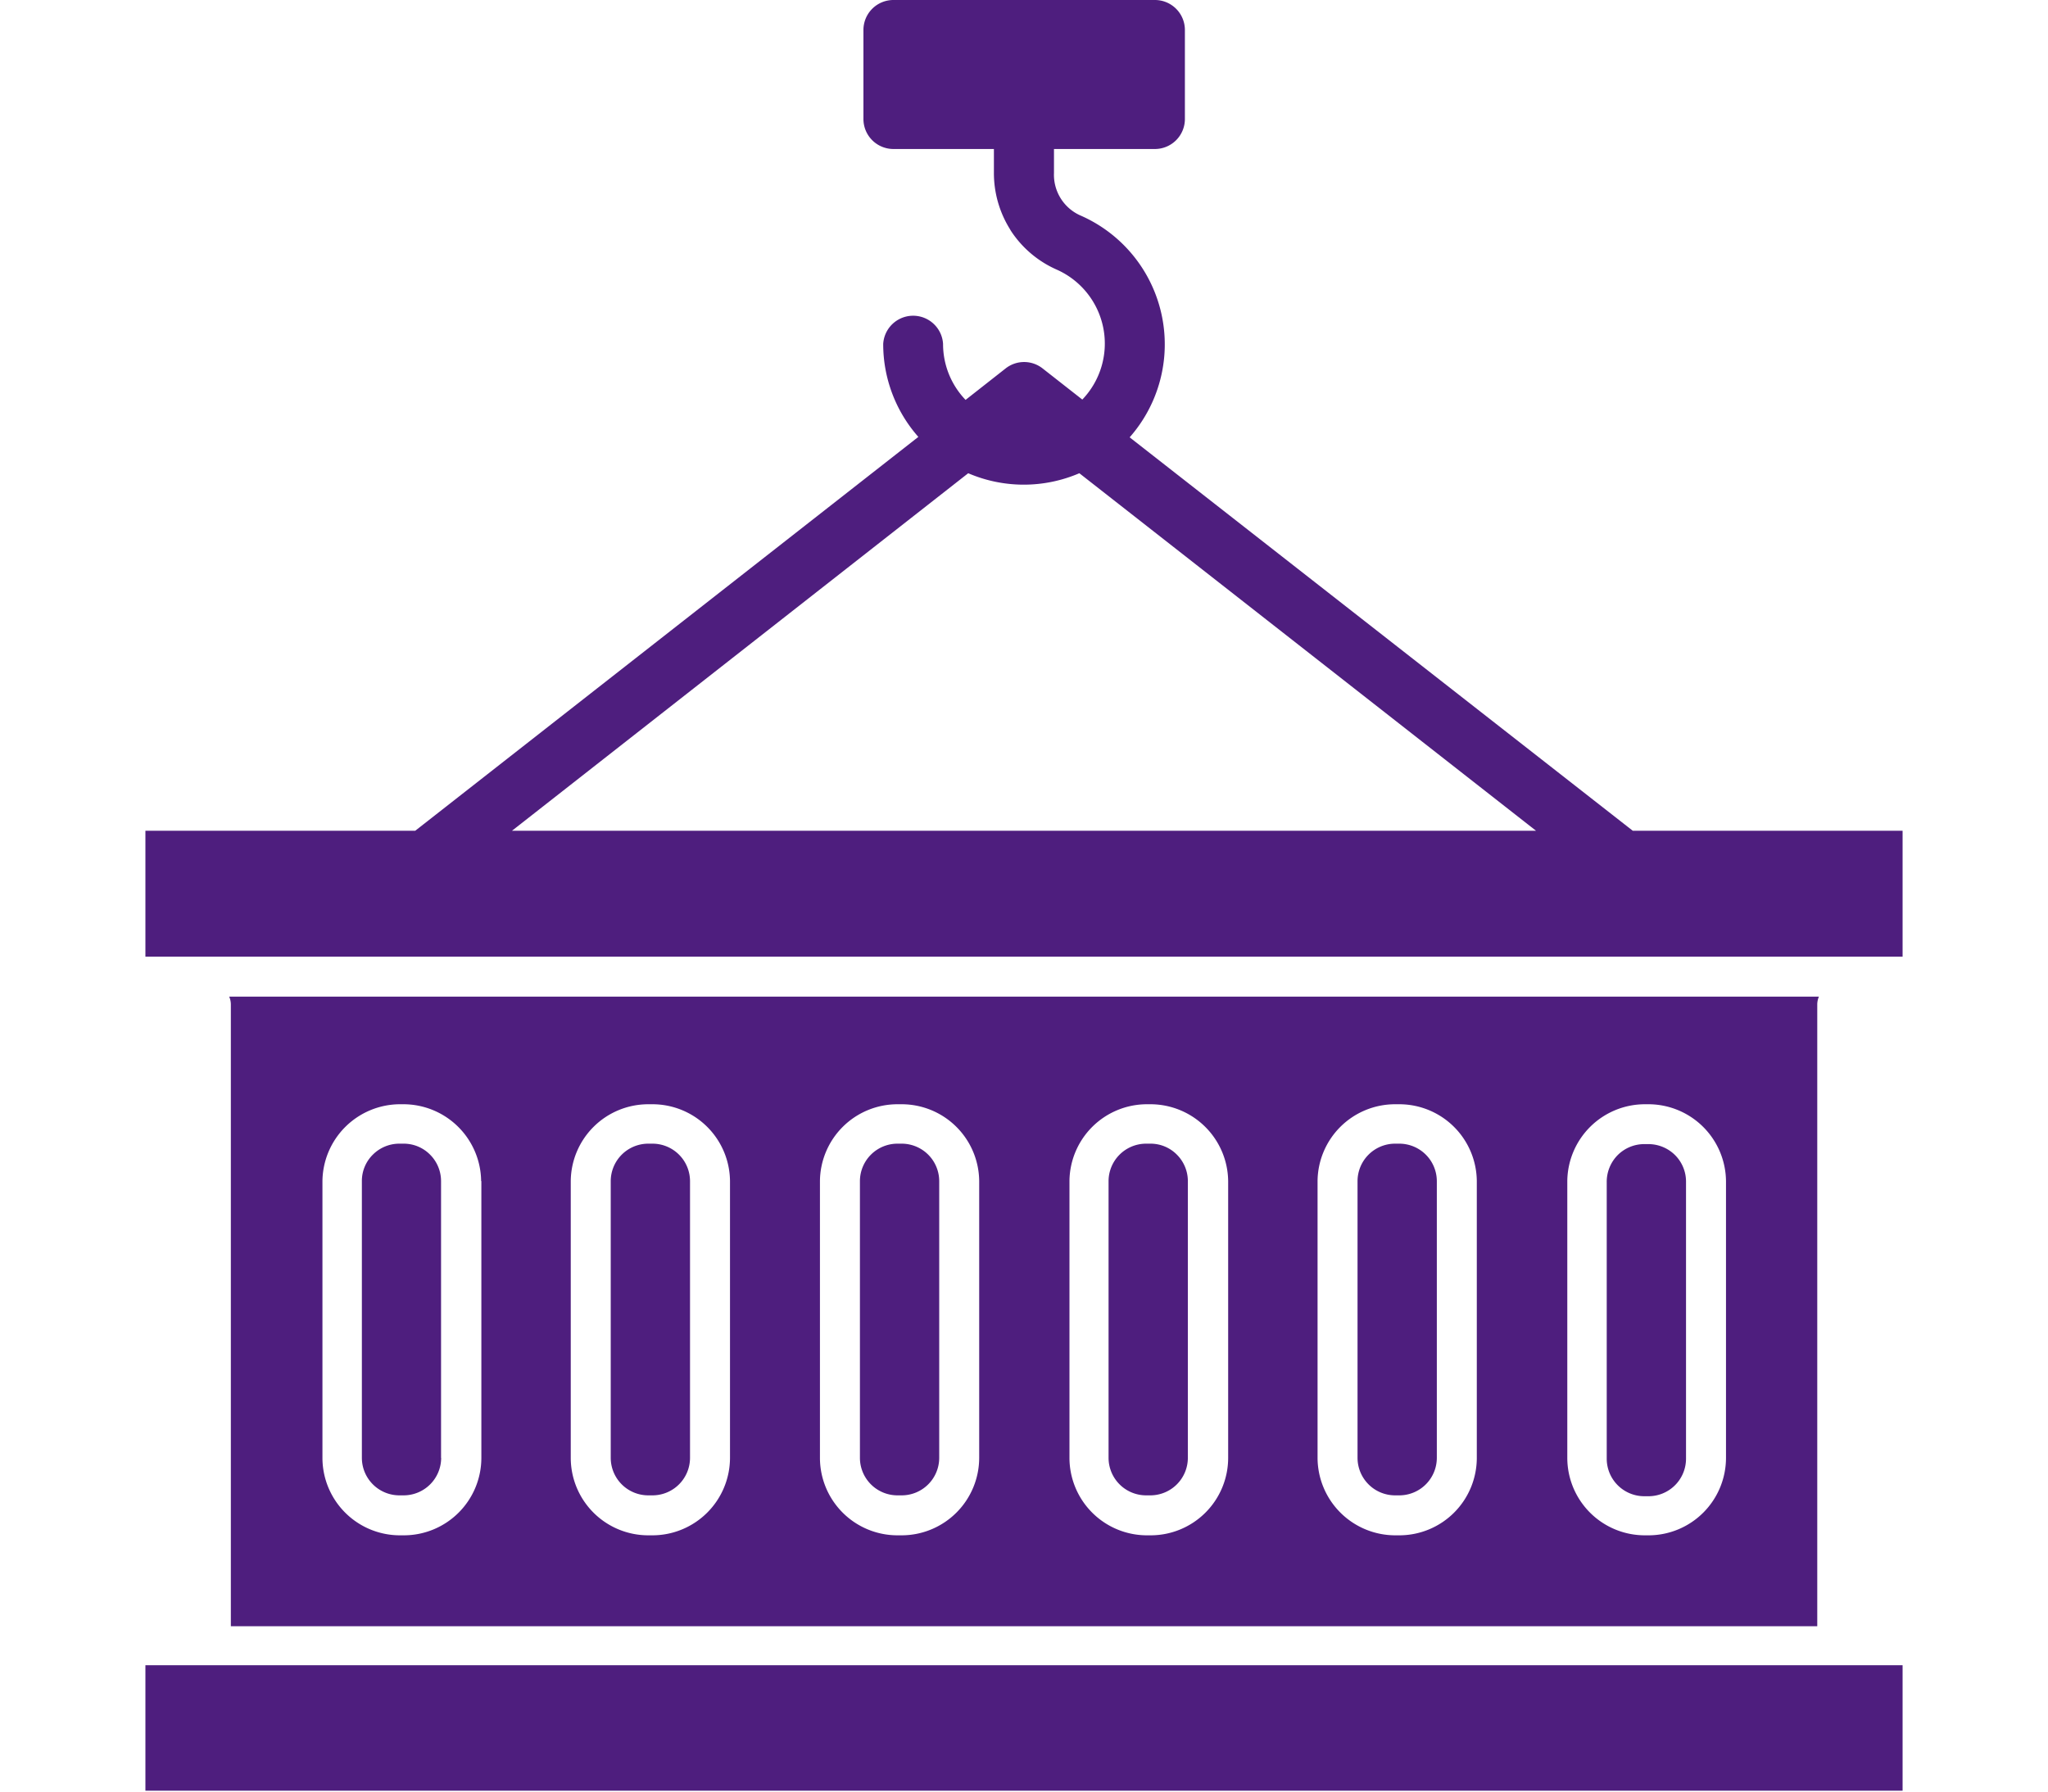 <svg xmlns="http://www.w3.org/2000/svg" width="24" height="21" viewBox="0 0 16 16.317">
  <g id="noun-container-6367760" transform="translate(-0.508)">
    <g id="Group_220012" data-name="Group 220012" transform="translate(0.508)">
      <path id="Path_297007" data-name="Path 297007" d="M15.731,9.583a.181.181,0,0,1,.015-.072H1.271a.181.181,0,0,1,.015.072v5.662H15.731ZM2.965,8,7.546,4.413a1.277,1.277,0,0,1-.32-.847.273.273,0,0,1,.545,0,.734.734,0,0,0,.205.51l.364-.286a.272.272,0,0,1,.338,0l.361.283a.737.737,0,0,0-.232-1.183.962.962,0,0,1-.419-.355l-.011-.019a.966.966,0,0,1-.143-.509V1.791H7.319a.273.273,0,0,1-.273-.273V.707A.273.273,0,0,1,7.319.434H9.7a.273.273,0,0,1,.273.273v.811a.273.273,0,0,1-.273.273H8.781V2.01A.405.405,0,0,0,9.03,2.4a1.281,1.281,0,0,1,.44,2.017L14.051,8h2.457V9.147h-16V8H2.965ZM13.17,8,9.012,4.744A1.282,1.282,0,0,1,8,4.744L3.846,8Zm3.338,7.6h-16v1.143h16ZM8.1,11.191v2.521a.707.707,0,0,1-.705.705h-.04a.706.706,0,0,1-.705-.705V11.191a.706.706,0,0,1,.705-.7h.04a.706.706,0,0,1,.705.7Zm-.364,2.521V11.191a.342.342,0,0,0-.341-.341h-.04a.342.342,0,0,0-.341.341v2.521a.342.342,0,0,0,.341.341h.04a.342.342,0,0,0,.341-.341Zm2.631-2.521v2.521a.706.706,0,0,1-.705.705h-.04a.706.706,0,0,1-.7-.705V11.191a.706.706,0,0,1,.7-.7h.04a.708.708,0,0,1,.705.7ZM10,13.712V11.191a.341.341,0,0,0-.1-.241.337.337,0,0,0-.241-.1h-.04a.342.342,0,0,0-.341.341v2.521a.342.342,0,0,0,.341.341h.04A.342.342,0,0,0,10,13.712Zm2.631-2.521v2.521a.706.706,0,0,1-.705.705h-.04a.708.708,0,0,1-.705-.705V11.191a.706.706,0,0,1,.705-.7h.04a.706.706,0,0,1,.705.7Zm-.364,2.521V11.191a.342.342,0,0,0-.341-.341h-.04a.342.342,0,0,0-.341.341v2.521a.342.342,0,0,0,.341.341h.04a.342.342,0,0,0,.341-.341Zm-8.7-2.521v2.521a.706.706,0,0,1-.705.705H2.82a.706.706,0,0,1-.7-.705V11.191a.708.708,0,0,1,.7-.7h.04a.708.708,0,0,1,.705.7ZM3.2,13.712V11.191a.341.341,0,0,0-.1-.241.337.337,0,0,0-.241-.1H2.82a.341.341,0,0,0-.241.1.337.337,0,0,0-.1.241v2.521a.342.342,0,0,0,.341.341h.04a.342.342,0,0,0,.341-.341Zm2.631-2.521v2.521a.707.707,0,0,1-.705.705h-.04a.706.706,0,0,1-.705-.705V11.191a.706.706,0,0,1,.705-.7h.04a.706.706,0,0,1,.705.7Zm-.364,2.521V11.191a.342.342,0,0,0-.341-.341h-.04a.342.342,0,0,0-.341.341v2.521a.342.342,0,0,0,.341.341h.04a.342.342,0,0,0,.341-.341ZM14.9,11.191v2.521a.706.706,0,0,1-.7.705h-.04a.706.706,0,0,1-.705-.705V11.191a.707.707,0,0,1,.705-.7h.04a.707.707,0,0,1,.7.7Zm-.364,2.521V11.191a.341.341,0,0,0-.1-.237.345.345,0,0,0-.245-.1h-.04a.342.342,0,0,0-.237.1.346.346,0,0,0-.1.245v2.521a.342.342,0,0,0,.341.341h.04a.342.342,0,0,0,.341-.341Z" transform="translate(-0.508 -0.434)" fill="#4e1e7e"/>
    </g>
  </g>
</svg>
